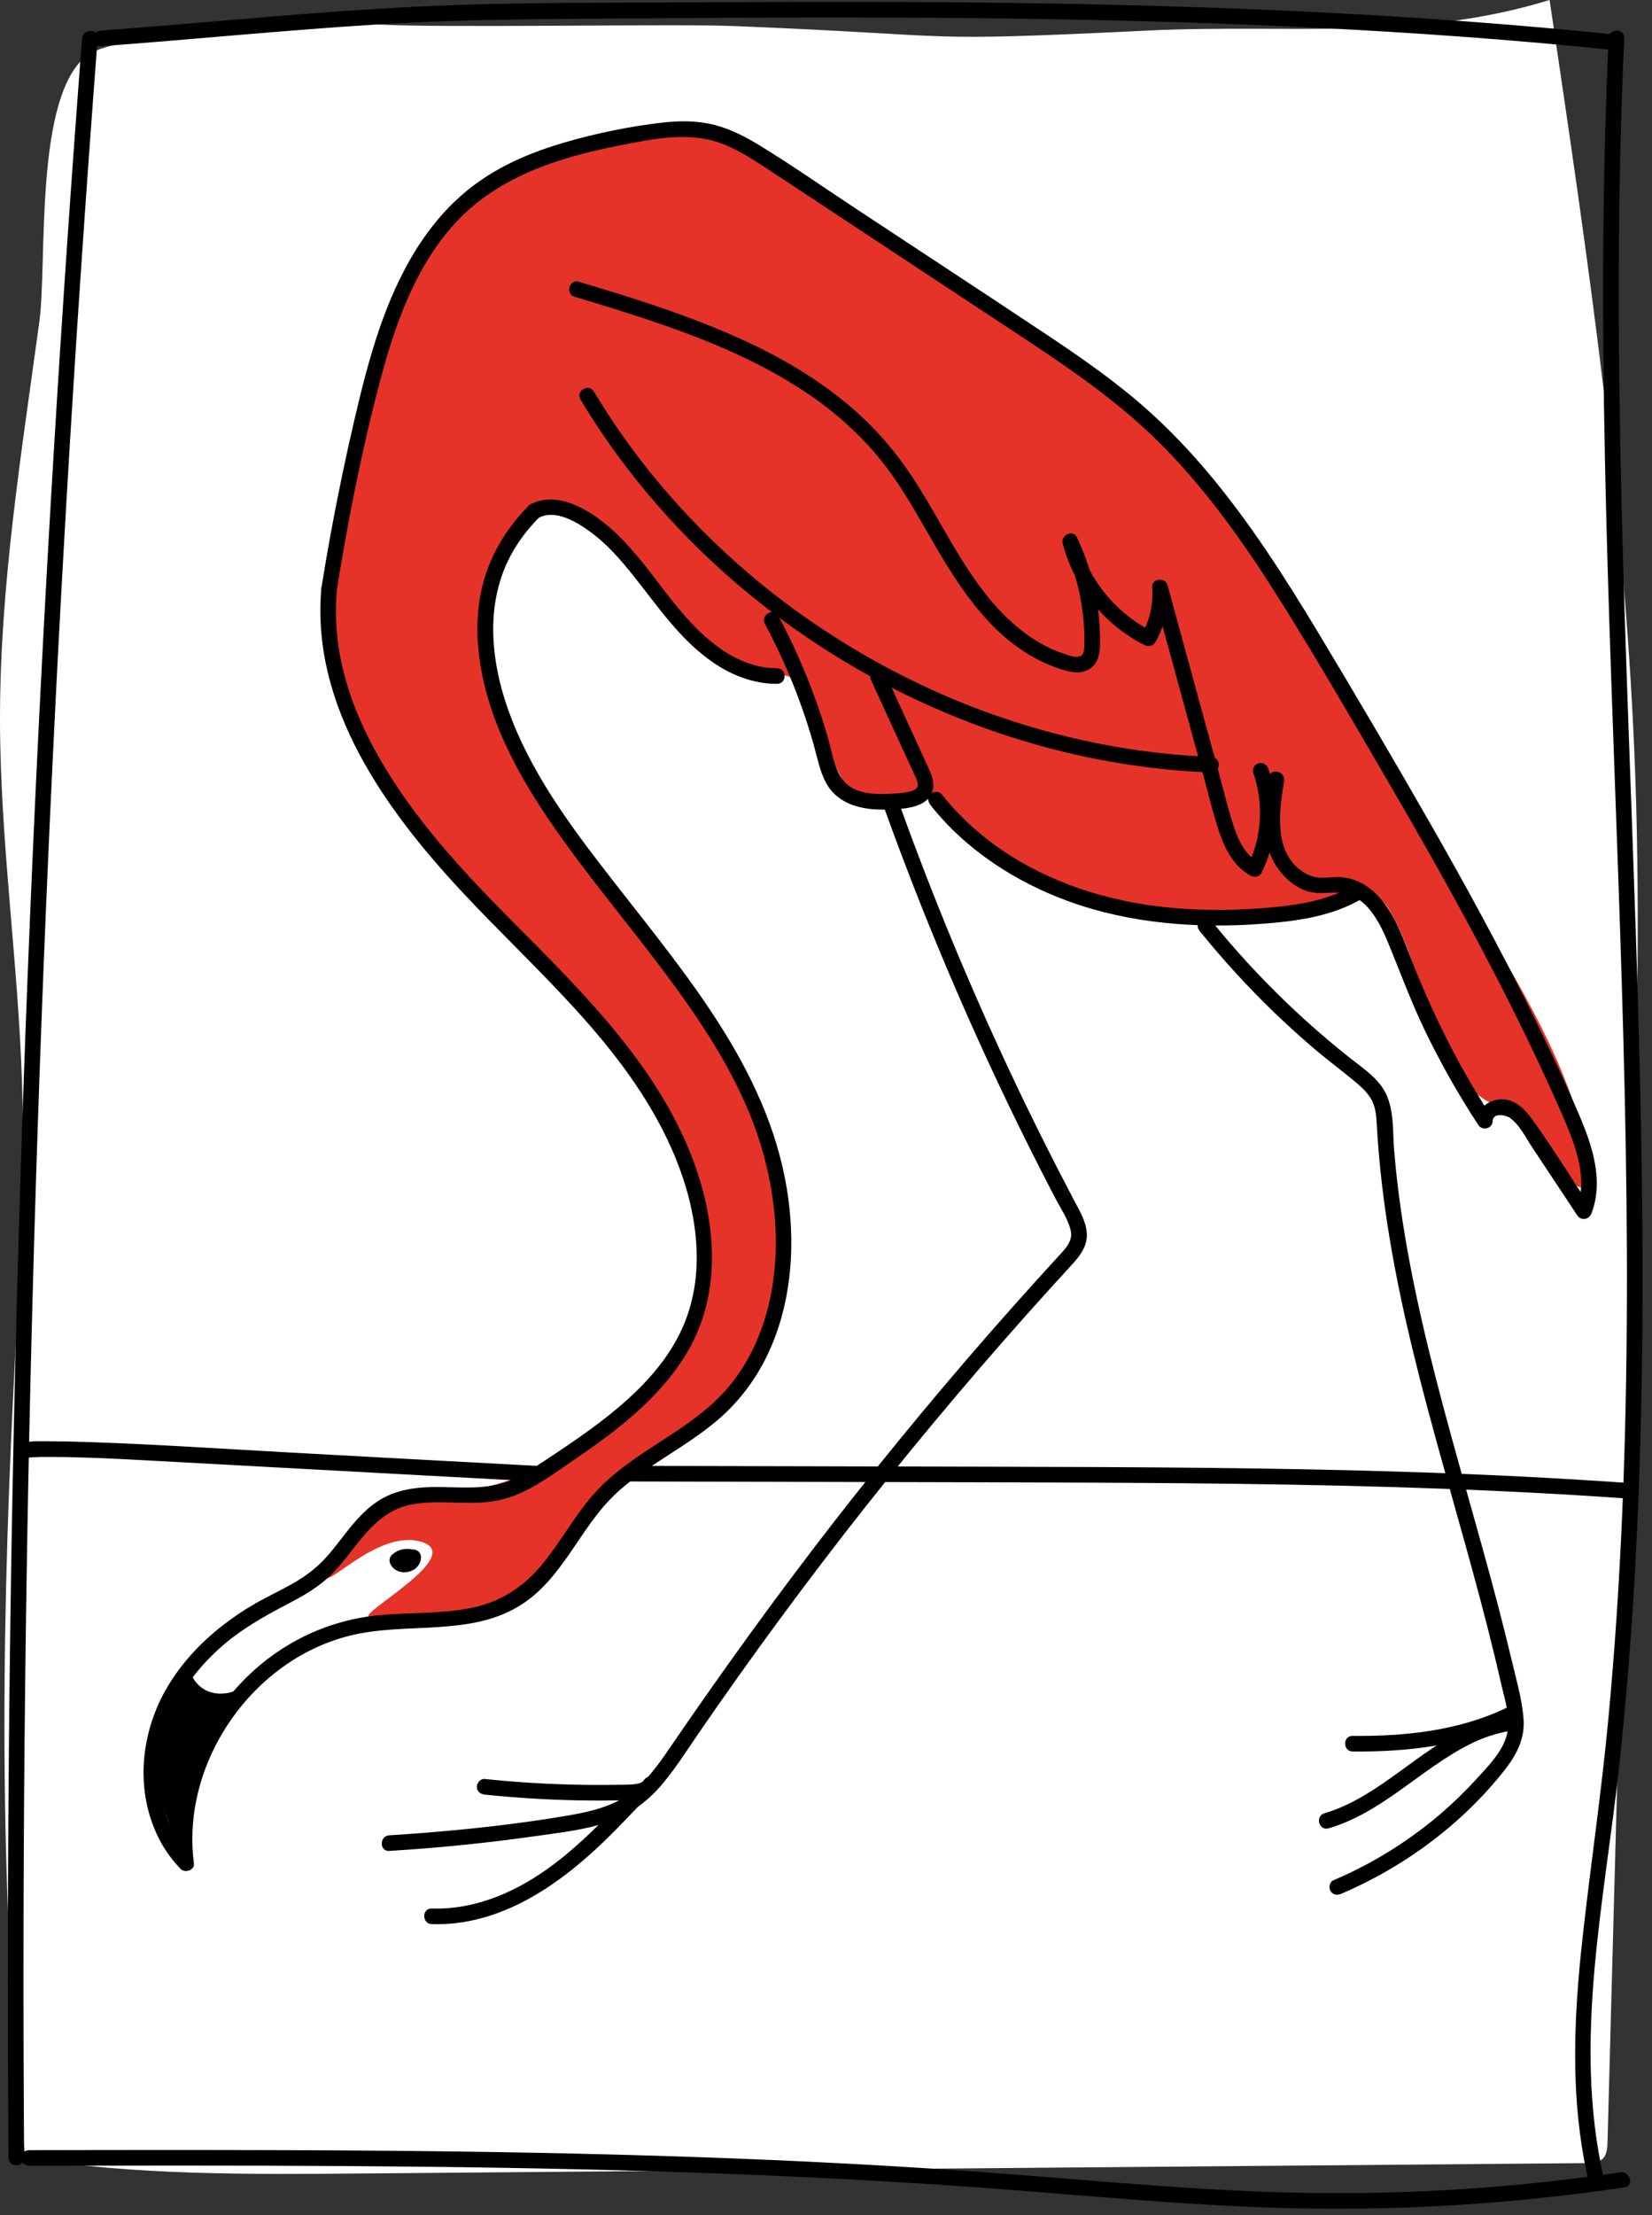 <?xml version="1.0" encoding="utf-8"?>
<!-- Generator: Adobe Illustrator 22.0.1, SVG Export Plug-In . SVG Version: 6.00 Build 0)  -->
<svg version="1.1" id="Layer_1" xmlns="http://www.w3.org/2000/svg" xmlns:xlink="http://www.w3.org/1999/xlink" x="0px" y="0px"
	 viewBox="0 0 529.276 709.23" style="enable-background:new 0 0 529.276 709.23;" xml:space="preserve">
<rect x="0" y="0" width="529.276" height="709.23" fill="#333333" stroke="none"/>
<style type="text/css">
	.st0{fill:#FFFFFF;}
	.st1{fill:#E6332A;}
</style>
<g>
	<path class="st0" d="M0.001,230.66c0.064,38.645,5.777,77.069,7.039,115.693c1.094,33.471-1.158,66.946-2.812,100.394
		c-4.025,81.39-4.505,163.137,3.814,244.201c35.465,5.588,71.56,5.298,107.461,4.994
		c130.949-1.109,261.898-2.217,392.847-3.326c1.775-0.015,3.726-0.096,5.035-1.294
		c1.434-1.313,1.585-3.482,1.637-5.426c2.683-99.716,5.365-199.431,8.048-299.147
		c1.235-45.919,2.471-91.872,0.867-137.779C521.019,165.481,508.733,82.635,496.467,0
		C452.869,13.366,413.224,7.59,367.676,9.791c-76.779,3.71-55.608,1.673-132.413-1.447
		c-19.201-0.78-95.052,0.686-114.231-0.521c-12.06-0.759-82.079,2.03-92.763,9.659
		c-17.48,12.482-13.07,66.492-15.655,85.472C6.841,145.336-0.07,187.767,0.001,230.66z"/>
	<g>
		<path d="M7.726,690.908c-0.624-88.668,0.19-177.346,2.464-265.987c2.263-88.192,5.962-176.346,11.098-264.417
			c2.881-49.428,6.22-98.828,10.001-148.195c0.247-3.209-4.755-3.193-5,0c-6.772,88.412-12.111,176.932-15.991,265.518
			c-3.86,88.136-6.284,176.335-7.27,264.55c-0.554,49.509-0.651,99.021-0.302,148.531
			C2.748,694.125,7.749,694.132,7.726,690.908"/>
		<path d="M9.305,693.465c67.004-0.12,134.024-0.239,201.005,1.798c33.475,1.018,66.937,2.576,100.346,4.94
			c33.125,2.345,66.194,5.78,99.403,6.76c36.915,1.09,73.868-1.163,110.397-6.572c3.172-0.47,1.824-5.288-1.329-4.822
			c-32.766,4.852-65.92,7.062-99.041,6.611c-32.854-0.446-65.574-3.664-98.313-6.159c-66.463-5.065-133.128-6.822-199.765-7.377
			c-37.567-0.314-75.136-0.246-112.703-0.179C6.088,688.47,6.082,693.47,9.305,693.465"/>
		<path d="M513.738,697.013c-9.862-43.436,0.351-88.253,5.041-131.682c4.81-44.538,6.869-89.335,7.347-134.117
			c0.955-89.43-4.344-178.757-6.565-268.13c-1.249-50.287-1.507-100.622,0.827-150.883c0.15-3.216-4.85-3.209-5,0
			c-2.083,44.87-2.106,89.803-1.193,134.703c0.914,44.964,2.744,89.901,4.311,134.846c1.572,45.097,2.881,90.217,2.72,135.347
			c-0.16,44.783-1.775,89.592-6.021,134.186c-2.107,22.123-5.308,44.095-7.843,66.167c-2.491,21.688-4.005,43.69-1.189,65.426
			c0.673,5.199,1.583,10.353,2.744,15.466C509.629,701.478,514.451,700.151,513.738,697.013"/>
		<path d="M32.231,14.809c29.613-2.171,59.162-5.16,88.801-6.986c30.776-1.897,61.634-1.758,92.455-1.999
			c32.505-0.254,65.013-0.352,97.518-0.033c32.559,0.32,65.116,1.057,97.646,2.485c32.318,1.419,64.61,3.52,96.813,6.6
			c4.039,0.387,8.075,0.79,12.111,1.206c3.198,0.331,3.175-4.672,0-5c-32.137-3.317-64.372-5.638-96.639-7.232
			c-32.508-1.608-65.05-2.487-97.594-2.917c-32.528-0.43-65.058-0.408-97.587-0.197c-31.142,0.202-62.383-0.105-93.493,1.456
			c-29.868,1.499-59.637,4.442-89.443,6.807c-3.528,0.281-7.058,0.551-10.588,0.81
			C29.041,10.043,29.016,15.046,32.231,14.809"/>
		<path d="M507.732,676.183c3.218,0,3.223-5,0-5C504.515,671.183,504.509,676.183,507.732,676.183"/>
	</g>
	<path class="st1" d="M104.468,505.041c0.9,2.68,17.218-15.276,30.449-11.382c14.688,4.323-20.109,22.863-16.681,24.074
		c20.742,7.326,37.341,2.465,53.904-12.012c12.549-10.969,21.924-31.773,42.038-42.977c17.386-9.683,26.155-14.652,31.739-39.769
		c4.932-22.191,6.747-44.185,1.445-60.175c-7.252-21.867-24.474-42.697-38.447-61.013c-23.568-30.892-58.506-61.85-52.236-107.3
		c1.623-11.764,3.905-25.591,14.889-30.102c15.465-6.351,30.273,9.833,39.159,23.994c7.331,11.683,24.267,26.179,38.739,27.542
		c5.849,0.551,10.653,4.879,12.176,10.554c3.153,11.748,6.657,24.834,14.972,31.014c5.293,3.933,18.044-3.361,24.211-1.029
		c9.919,7.096,17.619,20.536,32.623,24.432s46.246,21.698,78.565,12.537c5.476-1.553,25.496-9.884,25.496-9.884
		s5.502,4.345,7.339,7.341c12.783,20.857,11.874,52.488,33.995,62.933c4.121,1.947,8.831,2.953,12.177,6.048
		c7.331,6.78,9.465,23.046,19.024,20.155c-2.724-29.266-17.975-55.672-32.87-81.011l-46.088-78.404
		c-12.65-21.519-27.181-41.847-42.967-61.183c-12.623-15.463-22.689-31.915-40.462-41.513
		c-41.79-22.566-86.087-60.177-119.73-75.375c-13.067-5.904-67.006,13.332-75.406,20.511c-27.617,23.6-30.761,62.753-41.394,97.49
		c-12.537,40.954-2.438,66.671,17.052,97.328c17.131,26.946,62.84,65.994,66.726,73.72c3.885,7.727,40.314,53.062,29.51,88.033
		c-8.816,28.531-45.382,53.171-74.842,57.686c-19.724,3.022-35.472,4.387-43.107,22.823"/>
	<g>
		<path d="M8.711,466.802c0.152-0.038,0.316-0.051,0.466-0.095c0.418-0.122-0.578,0.061-0.251,0.032
			c0.112-0.01,0.222-0.028,0.334-0.037c0.551-0.045,1.1-0.087,1.652-0.115c1.496-0.071,2.994-0.088,4.492-0.092
			c3.728-0.009,7.456,0.077,11.182,0.188c7.787,0.231,15.561,0.667,23.34,1.083c25.995,1.389,51.989,2.818,77.983,4.231
			c14.636,0.795,29.273,1.585,43.911,2.359c3.216,0.171,3.206-4.83,0-5c-26.216-1.386-52.431-2.823-78.645-4.251
			c-21.456-1.17-42.922-2.639-64.399-3.353c-4.197-0.139-8.397-0.251-12.596-0.257c-2.852-0.004-6.002-0.207-8.799,0.486
			C4.26,462.753,5.582,467.575,8.711,466.802"/>
		<path d="M520.767,474.778c-22.251-1.565-44.533-2.645-66.825-3.386c-22.297-0.742-44.605-1.149-66.912-1.386
			c-22.205-0.237-44.412-0.305-66.619-0.365c-18.643-0.05-37.286-0.092-55.929-0.135c-18.825-0.043-37.651-0.085-56.477-0.134
			c-2.088-0.005-4.175-0.011-6.263-0.017c-3.218-0.008-3.223,4.992,0,5c18.509,0.05,37.019,0.092,55.529,0.134
			c18.714,0.043,37.428,0.085,56.142,0.134c21.79,0.056,43.58,0.108,65.369,0.301c22.309,0.199,44.618,0.547,66.919,1.208
			c22.294,0.663,44.581,1.637,66.838,3.088c2.743,0.179,5.486,0.366,8.228,0.558
			C523.978,480.005,523.963,475.004,520.767,474.778"/>
		<path d="M107.799,189.547c3.648-22.709,8.081-45.407,13.988-67.645c4.762-17.927,11.209-36.428,23.949-50.355
			c13.773-15.058,33.353-21.174,52.816-24.984c10.639-2.082,21.899-4.513,32.426-0.687c4.802,1.745,9.199,4.504,13.462,7.277
			c5.044,3.282,10.048,6.623,15.071,9.936c20.121,13.276,40.241,26.551,60.361,39.827c18.627,12.29,37.451,24.339,53.142,40.381
			c14.599,14.924,26.594,32.122,37.641,49.772c11.792,18.842,22.937,38.117,34.129,57.319c11.539,19.797,22.832,39.744,33.398,60.08
			c5.278,10.157,10.375,20.41,15.226,30.778c2.372,5.071,4.684,10.169,6.932,15.296c2.221,5.068,4.355,10.227,5.524,15.656
			c1.088,5.054,1.065,10.131-0.805,14.995c1.524-0.199,3.047-0.398,4.57-0.598c-6.198-9.354-12.111-18.995-18.662-28.105
			c-2.412-3.355-5.753-6.742-10.228-6.497c-3.88,0.213-7.323,2.881-7.49,6.907c1.552-0.42,3.105-0.841,4.658-1.262
			c-11.025-16.865-19.834-34.821-26.979-53.64c-2.57-6.772-5.631-14.152-11.319-18.932c-2.758-2.318-5.991-3.818-9.596-4.163
			c-2.34-0.224-4.662,0.223-7.002,0.134c-1.991-0.076-3.82-0.732-5.486-1.811c-9.589-6.211-7.703-19.504-6.119-29.053
			c0.522-3.147-4.295-4.501-4.821-1.329c-1.594,9.604-3.196,20.446,2.679,28.996c2.353,3.424,5.597,6.241,9.601,7.52
			c4.277,1.365,8.726-0.313,12.966,0.947c6.932,2.059,10.667,10.097,13.181,16.232c3.7,9.027,7.05,18.126,11.272,26.939
			c5.078,10.601,10.875,20.846,17.306,30.684c1.364,2.086,4.554,1.258,4.659-1.262c0.11-2.657,4.103-1.933,5.466-0.984
			c3.057,2.13,4.993,6.144,7.002,9.177c4.865,7.342,9.73,14.684,14.594,22.026c1.254,1.892,3.796,1.416,4.57-0.597
			c4.075-10.599,0.174-21.916-4.052-31.806c-4.584-10.724-9.56-21.289-14.711-31.751c-10.345-21.009-21.594-41.56-33.223-61.882
			c-11.526-20.143-23.317-40.148-35.273-60.04c-10.972-18.253-22.489-36.286-36.304-52.547
			c-7.093-8.348-14.808-16.171-23.234-23.178c-8.798-7.316-18.219-13.832-27.739-20.164
			c-20.363-13.546-40.824-26.947-61.239-40.417c-10.199-6.729-20.26-13.763-30.68-20.146c-4.495-2.753-9.282-5.235-14.411-6.565
			c-5.534-1.435-11.305-1.412-16.949-0.752c-10.512,1.228-21.138,3.411-31.298,6.372c-9.799,2.856-19.431,6.832-27.764,12.803
			c-15.973,11.445-25.4,29.061-31.603,47.298c-3.232,9.5-5.653,19.25-7.929,29.015c-2.748,11.793-5.22,23.649-7.413,35.557
			c-1.097,5.954-2.121,11.921-3.081,17.899C102.472,191.365,107.289,192.72,107.799,189.547"/>
		<path d="M184.11,95.039c15.39,4.603,30.803,9.329,45.618,15.586c14.248,6.018,28.124,13.525,39.866,23.687
			c6.053,5.24,11.517,11.144,16.144,17.683c5.336,7.541,9.736,15.681,14.396,23.643c8.287,14.159,18.287,28.789,33.525,36.132
			c1.875,0.903,3.812,1.701,5.79,2.351c1.957,0.642,4.087,1.291,6.17,1.159c2.244-0.143,4.314-1.174,5.5-3.137
			c1.088-1.801,1.276-3.981,1.306-6.037c0.137-9.355-1.477-18.81-4.695-27.593c-0.803-2.193-1.709-4.348-2.689-6.467
			c-1.218-2.632-5.252-0.738-4.57,1.927c3.575,13.962,13.349,26.148,26.252,32.591c1.194,0.595,2.723,0.343,3.421-0.897
			c3.01-5.349,4.447-11.496,4.004-17.626l-4.91,0.665c3.649,13.34,7.299,26.68,10.948,40.02c1.847,6.75,3.694,13.5,5.54,20.251
			c1.615,5.904,3.001,11.936,4.995,17.726c1.881,5.461,4.741,10.874,10.007,13.718c1.124,0.608,2.807,0.349,3.421-0.897
			c5.097-10.331,5.993-22.496,2.196-33.406c-0.443-1.275-1.711-2.121-3.075-1.746c-1.237,0.34-2.191,1.794-1.746,3.075
			c3.349,9.622,2.829,20.388-1.692,29.554c1.139-0.299,2.28-0.598,3.42-0.897c-4.043-2.184-6.189-6.369-7.649-10.558
			c-1.981-5.683-3.337-11.615-4.924-17.416l-10.552-38.573c-2.023-7.394-4.045-14.787-6.068-22.181
			c-0.723-2.642-5.119-2.217-4.911,0.665c0.383,5.287-0.718,10.477-3.321,15.102c1.139-0.299,2.28-0.598,3.42-0.896
			c-11.813-5.899-20.677-16.803-23.954-29.604c-1.523,0.643-3.046,1.285-4.57,1.927c3.75,8.104,6,16.951,6.562,25.864
			c0.135,2.14,0.208,4.3,0.122,6.444c-0.048,1.208-0.122,2.988-1.531,3.346c-1.608,0.408-3.595-0.431-5.098-0.925
			c-1.757-0.577-3.459-1.277-5.114-2.101c-14.51-7.224-23.757-21.284-31.667-34.863c-4.492-7.712-8.78-15.568-13.942-22.864
			c-4.619-6.528-9.942-12.511-15.925-17.818c-11.478-10.181-24.897-17.885-38.889-24.052c-14.333-6.319-29.244-11.169-44.22-15.705
			c-1.859-0.563-3.721-1.122-5.582-1.678C182.35,89.293,181.029,94.118,184.11,95.039"/>
		<path d="M185.97,127.912c8.204,13.661,17.821,26.477,28.582,38.228c10.726,11.714,22.606,22.334,35.349,31.81
			c12.731,9.469,26.355,17.734,40.63,24.657c14.286,6.929,29.219,12.556,44.555,16.677c15.392,4.135,31.21,6.761,47.119,7.76
			c1.956,0.122,3.914,0.219,5.872,0.293c3.218,0.121,3.213-4.879,0-5c-15.565-0.588-31.027-2.777-46.159-6.465
			c-15.066-3.672-29.793-8.777-43.89-15.237c-14.193-6.505-27.783-14.327-40.537-23.331c-12.727-8.984-24.592-19.187-35.388-30.418
			c-10.751-11.186-20.409-23.396-28.728-36.494c-1.051-1.655-2.079-3.323-3.088-5.003
			C188.631,122.633,184.306,125.144,185.97,127.912"/>
		<path d="M172.396,165.889c5.604-3.061,12.608,1.366,17.054,4.652c5.042,3.727,9.253,8.544,13.16,13.41
			c8.075,10.058,15.214,20.93,26.055,28.308c5.999,4.082,12.972,6.728,20.289,6.707c3.216-0.009,3.223-5.009,0-5
			c-13.042,0.038-23.585-9.535-31.437-18.982c-8.376-10.076-15.348-21.492-26.182-29.224c-6.029-4.303-14.306-8.096-21.463-4.188
			C167.047,163.115,169.568,167.433,172.396,165.889"/>
		<path d="M245.062,199.741c4.344,8.139,8.128,16.562,11.277,25.233c1.584,4.363,3.015,8.781,4.289,13.244
			c1.189,4.167,1.956,8.617,4.041,12.462c3.916,7.222,12.171,8.813,19.726,8.522c3.566-0.137,7.561-0.223,10.807-1.862
			c1.672-0.845,3.033-2.326,3.574-4.135c0.74-2.473-0.232-4.903-1.242-7.132c-4.642-10.241-9.38-20.439-14.07-30.659
			c-0.563-1.227-2.338-1.53-3.421-0.897c-1.259,0.738-1.461,2.189-0.896,3.421c3.827,8.341,7.655,16.682,11.483,25.023
			c0.924,2.014,1.906,4.011,2.775,6.05c0.321,0.754,0.813,1.815,0.625,2.658c-0.078,0.353-0.364,0.722-0.545,0.873
			c-0.984,0.818-2.497,1.069-3.721,1.244c-1.647,0.237-3.339,0.326-5.001,0.401c-3.192,0.144-6.44,0.071-9.511-0.907
			c-3.044-0.971-5.257-2.985-6.637-5.854c-1.703-3.54-2.332-7.674-3.423-11.429c-1.186-4.086-2.505-8.133-3.952-12.133
			c-3.311-9.15-7.279-18.063-11.861-26.646C247.864,194.378,243.546,196.901,245.062,199.741"/>
		<path d="M283.345,258.856c10.29,28.591,21.875,56.718,34.719,84.257c6.399,13.719,13.111,27.292,20.132,40.704
			c1.668,3.187,3.92,6.465,4.802,9.978c0.888,3.539-1.611,5.971-3.817,8.372c-5.037,5.483-10.029,11.009-14.976,16.575
			c-19.854,22.342-38.97,45.339-57.31,68.94c-18.227,23.454-35.576,47.532-52.345,72.045c-3.604,5.267-7.434,10.71-12.647,14.519
			c-5.634,4.118-12.46,5.782-19.228,6.953c-15.286,2.647-30.772,4.381-46.231,5.629c-3.907,0.316-7.816,0.59-11.728,0.829
			c-3.197,0.196-3.219,5.198,0,5c16.09-0.983,32.133-2.627,48.09-4.91c7.241-1.036,14.696-1.882,21.659-4.22
			c6.59-2.213,12.181-6.001,16.786-11.197c4.645-5.242,8.387-11.242,12.342-17.002c4.273-6.223,8.599-12.412,12.976-18.563
			c8.813-12.388,17.835-24.628,27.058-36.713c18.444-24.164,37.719-47.697,57.75-70.563c5.043-5.756,10.135-11.469,15.275-17.14
			c2.466-2.721,4.989-5.395,7.429-8.139c2.343-2.634,4.36-5.655,4.115-9.34c-0.255-3.828-2.321-7.194-4.069-10.506
			c-1.766-3.347-3.514-6.704-5.243-10.07c-3.553-6.921-7.023-13.884-10.412-20.886c-13.462-27.817-25.614-56.261-36.403-85.219
			c-1.322-3.547-2.621-7.102-3.903-10.663C287.085,254.522,282.251,255.818,283.345,258.856"/>
		<path d="M203.006,572.695c-13.811,14.637-28.493,30.186-48.345,36.177c-5.314,1.603-10.779,2.403-16.331,2.221
			c-3.219-0.105-3.215,4.895,0,5c21.688,0.711,40.485-12.253,55.414-26.707c4.397-4.255,8.599-8.706,12.798-13.156
			C208.749,573.891,205.22,570.348,203.006,572.695"/>
		<path d="M155.275,574.619c9.904,1.027,19.849,1.647,29.805,1.841c4.937,0.096,9.875,0.087,14.811-0.025
			c3.946-0.089,8.317-0.205,10.698-3.881c1.754-2.709-2.573-5.219-4.317-2.524c-0.583,0.9-1.91,1.136-2.955,1.262
			c-2.019,0.242-4.112,0.164-6.141,0.194c-4.69,0.07-9.381,0.047-14.07-0.07c-9.297-0.233-18.581-0.838-27.831-1.797
			c-1.345-0.14-2.5,1.249-2.5,2.5C152.775,573.587,153.926,574.479,155.275,574.619"/>
		<path d="M298.132,257.809c11.395,14.378,27.29,24.668,44.444,30.861c19.676,7.104,41.054,8.687,61.796,7.125
			c11.136-0.838,22.641-2.374,32.368-8.262c2.749-1.664,0.239-5.989-2.524-4.317c-8.075,4.888-17.55,6.491-26.817,7.328
			c-10.215,0.923-20.516,1.102-30.743,0.254c-18.711-1.551-37.215-6.815-53.133-16.944c-8.307-5.286-15.736-11.858-21.856-19.581
			c-0.839-1.059-2.658-0.877-3.535,0C297.086,255.319,297.29,256.747,298.132,257.809"/>
		<path d="M384.398,298.159c7.43,9.188,15.417,17.918,23.932,26.113c4.189,4.032,8.504,7.935,12.934,11.701
			c4.382,3.725,9.03,7.121,13.419,10.83c1.9,1.606,3.712,3.361,4.867,5.592c1.277,2.467,1.41,5.344,1.568,8.06
			c0.355,6.095,0.872,12.177,1.576,18.242c1.401,12.065,3.44,24.048,5.926,35.935c5.003,23.936,11.74,47.46,18.345,70.989
			c3.298,11.748,6.568,23.505,9.582,35.329c1.493,5.855,2.923,11.726,4.262,17.617c1.283,5.651,3.588,12.168,1.673,17.899
			c-1.682,5.031-5.909,9.289-9.414,13.126c-3.623,3.965-7.489,7.71-11.564,11.21c-8.182,7.027-17.255,13.015-26.902,17.837
			c-2.44,1.221-4.92,2.361-7.43,3.432c-1.242,0.53-1.517,2.359-0.897,3.421c0.752,1.284,2.174,1.429,3.421,0.896
			c20.286-8.66,38.966-22.466,52.573-39.904c3.761-4.819,6.366-10.022,5.843-16.296c-0.521-6.237-2.343-12.477-3.782-18.551
			c-2.88-12.147-6.109-24.207-9.441-36.235c-6.659-24.038-13.745-47.975-19.303-72.303c-2.762-12.089-5.143-24.273-6.883-36.555
			c-0.866-6.109-1.552-12.244-2.056-18.393c-0.478-5.843,0.016-12.432-2.561-17.841c-2.394-5.026-7.354-8.211-11.579-11.552
			c-4.706-3.722-9.292-7.594-13.751-11.608c-8.919-8.027-17.324-16.624-25.15-25.72c-1.927-2.238-3.815-4.51-5.673-6.806
			c-0.849-1.051-2.651-0.884-3.535,0C383.359,295.662,383.545,297.106,384.398,298.159"/>
		<path d="M425.659,585.418c17.266-5.05,29.526-19.039,45.29-26.947c4.263-2.139,8.79-3.664,13.517-4.347
			c1.338-0.193,2.072-1.891,1.746-3.075c-0.395-1.437-1.734-1.941-3.075-1.746c-17.834,2.577-30.81,16.437-45.636,25.319
			c-4.16,2.492-8.508,4.61-13.171,5.975C421.248,581.498,422.559,586.324,425.659,585.418"/>
		<path d="M433.371,560.815c17.548,0.189,35.718-1.917,51.692-9.61c1.216-0.586,1.539-2.322,0.897-3.42
			c-0.727-1.243-2.199-1.486-3.42-0.898c-15.148,7.296-32.555,9.108-49.169,8.928
			C430.152,555.781,430.15,560.781,433.371,560.815"/>
		<path d="M102.911,188.894c-3.085,37.573,20.651,70.395,44.965,96.508c24.03,25.807,52.476,49.284,67.189,82.168
			c7.594,16.974,11.474,37.476,4.541,55.289c-6.246,16.048-20.31,27.718-34.006,37.347c-3.455,2.43-6.968,4.776-10.496,7.099
			c-4.209,2.771-8.489,5.716-13.302,7.336c-9.015,3.034-18.653,0.761-27.919,1.776c-4.451,0.488-8.796,1.65-12.594,4.095
			c-3.408,2.194-6.238,5.119-8.802,8.231c-2.623,3.184-5.014,6.559-7.758,9.645c-2.994,3.367-6.427,6.036-10.32,8.296
			c-4.246,2.464-8.726,4.496-12.975,6.954c-3.684,2.132-7.197,4.536-10.541,7.169c-6.815,5.364-12.817,11.858-17.258,19.332
			c-8.637,14.536-10.499,33.111-2.779,48.458c1.816,3.609,4.202,6.909,7.003,9.818c1.372,1.425,4.559,0.456,4.267-1.768
			c-4.363-33.303,20.211-67.462,53.314-73.648c18.618-3.479,39.175,1.217,55.02-11.675c6.975-5.675,11.742-13.549,16.796-20.855
			c2.554-3.692,5.219-7.31,8.356-10.535c3.482-3.58,7.448-6.621,11.56-9.436c8.006-5.482,16.534-10.263,23.81-16.744
			c6.264-5.579,11.356-12.483,14.955-20.052c7.272-15.3,8.853-32.758,6.694-49.418c-5.11-39.432-31.315-70.353-54.933-100.608
			c-12.752-16.335-25.801-33.314-33.505-52.733c-6.958-17.536-9.58-37.871,0.388-54.811c2.301-3.911,5.13-7.416,8.321-10.634
			c2.267-2.288-1.266-5.826-3.536-3.536c-6.511,6.567-11.549,14.452-14.189,23.352c-2.615,8.817-2.739,18.119-1.331,27.155
			c3.243,20.813,14.336,39.485,26.426,56.344c12.049,16.802,25.555,32.499,37.602,49.3c11.274,15.722,21.547,32.628,26.721,51.418
			c4.547,16.512,5.614,34.453,0.943,51.062c-2.224,7.909-5.808,15.48-10.88,21.97c-5.904,7.554-13.687,12.98-21.66,18.138
			c-8.053,5.209-16.32,10.398-22.729,17.647c-6.079,6.877-10.46,15.011-16.219,22.128c-6.061,7.489-13.408,12.384-22.913,14.342
			c-9.728,2.004-19.773,1.426-29.619,2.356c-17.168,1.622-32.765,9.417-44.574,21.991c-11.514,12.256-19.059,28.317-20.216,45.163
			c-0.282,4.113-0.137,8.232,0.398,12.319c1.423-0.589,2.846-1.178,4.268-1.768c-11.754-12.21-13.139-31.577-6.359-46.614
			c3.542-7.855,8.898-14.7,15.275-20.456c6.711-6.058,14.397-10.324,22.36-14.483c4.255-2.222,8.444-4.631,12.053-7.828
			c3.007-2.664,5.498-5.833,7.956-8.992c5.274-6.775,10.505-13.216,19.414-14.827c9.074-1.641,18.394,0.559,27.484-1.268
			c9.171-1.843,17.107-8.062,24.686-13.218c13.839-9.417,27.813-20.108,36.293-34.868c9.536-16.599,9.131-36.298,3.743-54.211
			c-10.267-34.135-37.208-59.967-61.588-84.563c-12.972-13.086-25.571-26.673-35.778-42.076c-9.798-14.789-17.58-31.517-19.046-49.4
			c-0.36-4.39-0.336-8.793,0.024-13.181C108.175,185.687,103.173,185.705,102.911,188.894"/>
		<path d="M132.942,496.392c-1.247-0.521-2.627-0.513-3.937-0.295c-1.302,0.218-2.498,0.9-3.475,1.768
			c-0.13,0.169-0.26,0.337-0.39,0.506c-0.183,0.287-0.282,0.596-0.297,0.929c-0.06,0.222-0.06,0.443,0,0.664
			c0.015,0.333,0.114,0.643,0.297,0.93c0.176,0.4,0.467,0.761,0.759,1.079c0.282,0.308,0.637,0.573,0.998,0.781
			c0.771,0.444,1.64,0.65,2.524,0.68c0.445,0.016,0.898-0.062,1.333-0.134c0.238-0.039,0.47-0.103,0.695-0.189
			c0.814-0.311,1.604-0.715,2.194-1.378c0.785-0.881,1.223-1.904,1.26-3.091c0.02-0.629-0.292-1.329-0.732-1.769
			c-0.433-0.433-1.145-0.759-1.768-0.731c-1.389,0.062-2.455,1.098-2.5,2.5c-0.002,0.084-0.009,0.167-0.02,0.25l0.09-0.665
			c-0.027,0.176-0.074,0.343-0.143,0.506c0.084-0.198,0.168-0.398,0.253-0.597c-0.071,0.157-0.158,0.303-0.262,0.442
			c0.131-0.169,0.261-0.338,0.392-0.506c-0.128,0.161-0.272,0.303-0.434,0.431c0.169-0.13,0.337-0.259,0.506-0.39
			c-0.207,0.159-0.431,0.287-0.67,0.39c0.199-0.084,0.398-0.168,0.597-0.252c-0.292,0.122-0.597,0.204-0.911,0.246
			c0.222-0.03,0.443-0.059,0.665-0.089c-0.279,0.034-0.559,0.036-0.838,0.003c0.221,0.029,0.443,0.059,0.664,0.088
			c-0.239-0.032-0.47-0.089-0.694-0.179c0.199,0.084,0.398,0.168,0.597,0.252c-0.188-0.08-0.363-0.18-0.526-0.304
			c0.169,0.131,0.337,0.261,0.506,0.392c-0.136-0.11-0.256-0.231-0.363-0.369c0.13,0.169,0.261,0.337,0.391,0.506
			c-0.098-0.134-0.179-0.275-0.246-0.426l-0.391,3.029c0.076-0.068,0.153-0.133,0.233-0.196c-0.169,0.13-0.337,0.26-0.506,0.391
			c0.323-0.248,0.671-0.451,1.045-0.612c-0.199,0.084-0.398,0.168-0.597,0.252c0.4-0.165,0.815-0.278,1.244-0.339
			c-0.222,0.03-0.443,0.059-0.665,0.09c0.43-0.055,0.859-0.057,1.289-0.003c-0.222-0.029-0.443-0.06-0.665-0.089
			c0.403,0.058,0.793,0.162,1.169,0.319c0.555,0.232,1.433,0.036,1.926-0.252c0.519-0.303,1.013-0.898,1.149-1.494
			c0.146-0.639,0.114-1.358-0.252-1.927c-0.13-0.168-0.261-0.336-0.391-0.505
			C133.733,496.726,133.365,496.512,132.942,496.392"/>
		<path d="M60.813,533.479c0.062,3.674,2.821,7.012,6.289,8.227c3.467,1.214,7.441,0.478,10.553-1.476
			c-5.246,3.536-8.347,9.441-10.812,15.269c-5.169,12.218-8.486,25.219-9.804,38.421c-1.889-10.987-9.125-21.144-7.94-32.23
			c0.387-3.624,1.671-7.083,2.944-10.497c1.067-2.859,2.133-5.718,3.199-8.576c0.529-1.42,1.062-2.846,1.789-4.175
			c1.101-2.014,2.653-3.818,3.293-6.024"/>
	</g>
</g>
</svg>
